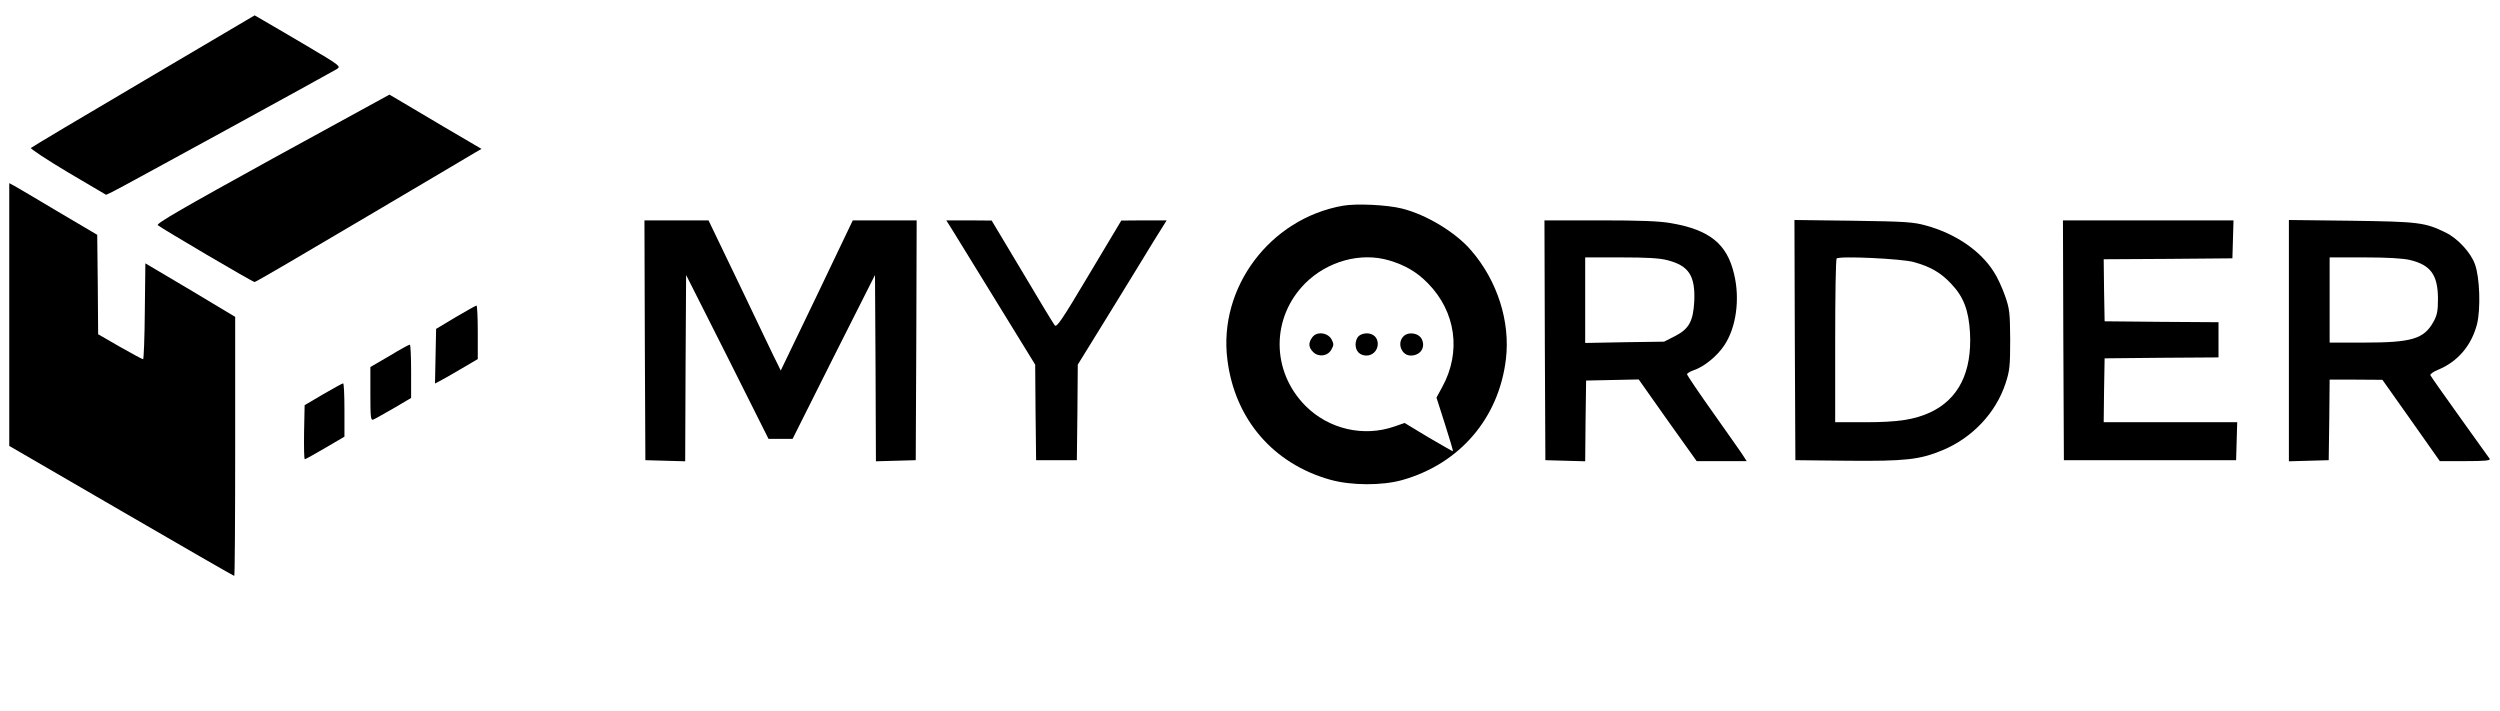 <?xml version="1.0" standalone="no"?>
<!DOCTYPE svg PUBLIC "-//W3C//DTD SVG 20010904//EN"
 "http://www.w3.org/TR/2001/REC-SVG-20010904/DTD/svg10.dtd">
<svg version="1.0" xmlns="http://www.w3.org/2000/svg"
 width="1350pt" height="384pt" viewBox="0 0 1350 384"
 preserveAspectRatio="xMidYMid meet">

<g transform="translate(0,384) scale(0.1,-0.1)"
fill="#000000" stroke="none">
<path d="M775 3403 c-330 -194 -603 -357 -608 -362 -4 -4 85 -63 199 -131
l207 -122 34 16 c40 19 1176 641 1212 663 23 15 19 18 -165 127 -104 61 -209
123 -234 137 l-45 26 -600 -354z"/>
<path d="M1471 2983 c-488 -269 -628 -350 -619 -359 20 -17 512 -307 523 -307
6 0 266 152 580 338 314 185 587 347 607 359 l38 22 -208 122 c-114 67 -225
133 -248 147 l-41 24 -632 -346z"/>
<path d="M50 2141 l0 -709 605 -351 c332 -193 607 -351 610 -351 3 0 5 315 5
700 l0 699 -242 145 -243 144 -3 -259 c-1 -142 -6 -259 -9 -259 -4 0 -60 30
-125 67 l-118 68 -2 268 -3 269 -210 124 c-116 69 -222 132 -237 140 l-28 15
0 -710z"/>
<path d="M7251 2729 c-394 -70 -673 -443 -623 -832 40 -321 248 -562 557 -648
112 -31 279 -32 388 -1 310 88 521 334 559 653 24 203 -46 423 -188 587 -83
97 -241 193 -374 226 -80 20 -246 28 -319 15z m250 -295 c87 -26 149 -62 209
-123 152 -154 182 -372 78 -561 l-31 -57 46 -144 c25 -79 45 -145 43 -146 -1
-1 -60 33 -132 75 l-129 78 -55 -19 c-166 -58 -354 -15 -480 111 -186 187
-187 477 -1 663 120 119 299 168 452 123z"/>
<path d="M7086 2018 c-22 -30 -20 -54 5 -79 29 -29 79 -23 99 14 13 24 13 30
0 55 -21 37 -81 44 -104 10z"/>
<path d="M7336 2024 c-9 -8 -16 -28 -16 -44 0 -36 23 -60 59 -60 34 0 61 28
61 63 0 34 -24 57 -60 57 -16 0 -36 -7 -44 -16z"/>
<path d="M7577 2022 c-34 -37 -8 -102 41 -102 52 0 81 43 60 88 -17 35 -75 43
-101 14z"/>
<path d="M3482 2003 l3 -648 107 -3 108 -3 2 503 3 503 223 -442 222 -443 65
0 65 0 222 443 223 442 3 -503 2 -503 108 3 107 3 3 648 2 647 -172 0 -173 0
-194 -406 -195 -405 -16 33 c-10 18 -97 201 -195 406 l-179 372 -173 0 -173 0
2 -647z"/>
<path d="M5136 2609 c14 -23 122 -199 240 -390 l214 -348 2 -258 3 -258 110 0
110 0 3 258 2 258 174 282 c95 155 203 330 239 390 l67 107 -123 0 -122 -1
-174 -291 c-151 -254 -176 -289 -186 -274 -7 9 -87 140 -176 291 l-164 274
-123 1 -122 0 26 -41z"/>
<path d="M8342 2003 l3 -648 107 -3 108 -3 2 218 3 218 142 3 142 3 156 -221
157 -220 135 0 135 0 -18 28 c-9 15 -82 118 -161 230 -79 111 -143 206 -143
211 0 5 15 14 34 21 56 18 128 76 167 135 64 95 86 249 53 385 -38 163 -132
239 -341 275 -63 11 -164 15 -384 15 l-299 0 2 -647z m662 432 c116 -30 151
-84 145 -222 -6 -108 -28 -149 -104 -188 l-59 -30 -213 -3 -213 -4 0 231 0
231 193 0 c140 0 209 -4 251 -15z"/>
<path d="M9692 2003 l3 -648 280 -3 c315 -3 393 6 515 57 161 67 288 202 340
361 22 67 25 92 25 235 -1 148 -3 166 -28 238 -15 43 -42 102 -61 130 -72 114
-208 206 -365 249 -68 19 -111 22 -394 26 l-317 4 2 -649z m642 422 c90 -25
146 -57 202 -117 67 -70 95 -143 102 -265 11 -212 -61 -358 -215 -430 -85 -39
-173 -53 -350 -53 l-163 0 0 438 c0 241 3 442 8 446 13 15 352 -1 416 -19z"/>
<path d="M11142 2003 l3 -648 465 0 465 0 3 103 3 102 -361 0 -360 0 2 173 3
172 308 3 307 2 0 95 0 95 -307 2 -308 3 -3 167 -2 168 347 2 348 3 3 103 3
102 -461 0 -460 0 2 -647z"/>
<path d="M12360 2001 l0 -652 108 3 107 3 3 218 2 217 143 0 142 -1 155 -219
155 -220 138 0 c108 0 137 3 131 13 -5 6 -77 108 -162 226 -84 117 -155 218
-158 225 -2 6 16 19 41 29 107 44 181 131 211 247 20 81 15 251 -11 322 -22
64 -94 141 -158 172 -112 55 -146 59 -509 64 l-338 4 0 -651z m654 435 c112
-27 151 -81 151 -211 0 -66 -5 -88 -25 -124 -52 -92 -117 -111 -377 -111
l-183 0 0 230 0 230 188 0 c124 0 207 -5 246 -14z"/>
<path d="M2460 2127 l-105 -63 -3 -147 -3 -148 23 12 c13 6 65 36 116 66 l92
54 0 145 c0 79 -3 144 -7 144 -5 -1 -55 -29 -113 -63z"/>
<path d="M2103 1918 l-103 -60 0 -145 c0 -125 2 -144 15 -139 8 3 58 31 110
61 l95 56 0 145 c0 79 -3 144 -7 143 -5 0 -54 -27 -110 -61z"/>
<path d="M1745 1711 l-100 -59 -3 -146 c-1 -80 0 -146 4 -146 3 0 52 27 110
61 l104 61 0 144 c0 79 -3 144 -7 144 -5 -1 -53 -27 -108 -59z"/>
</g>
</svg>
